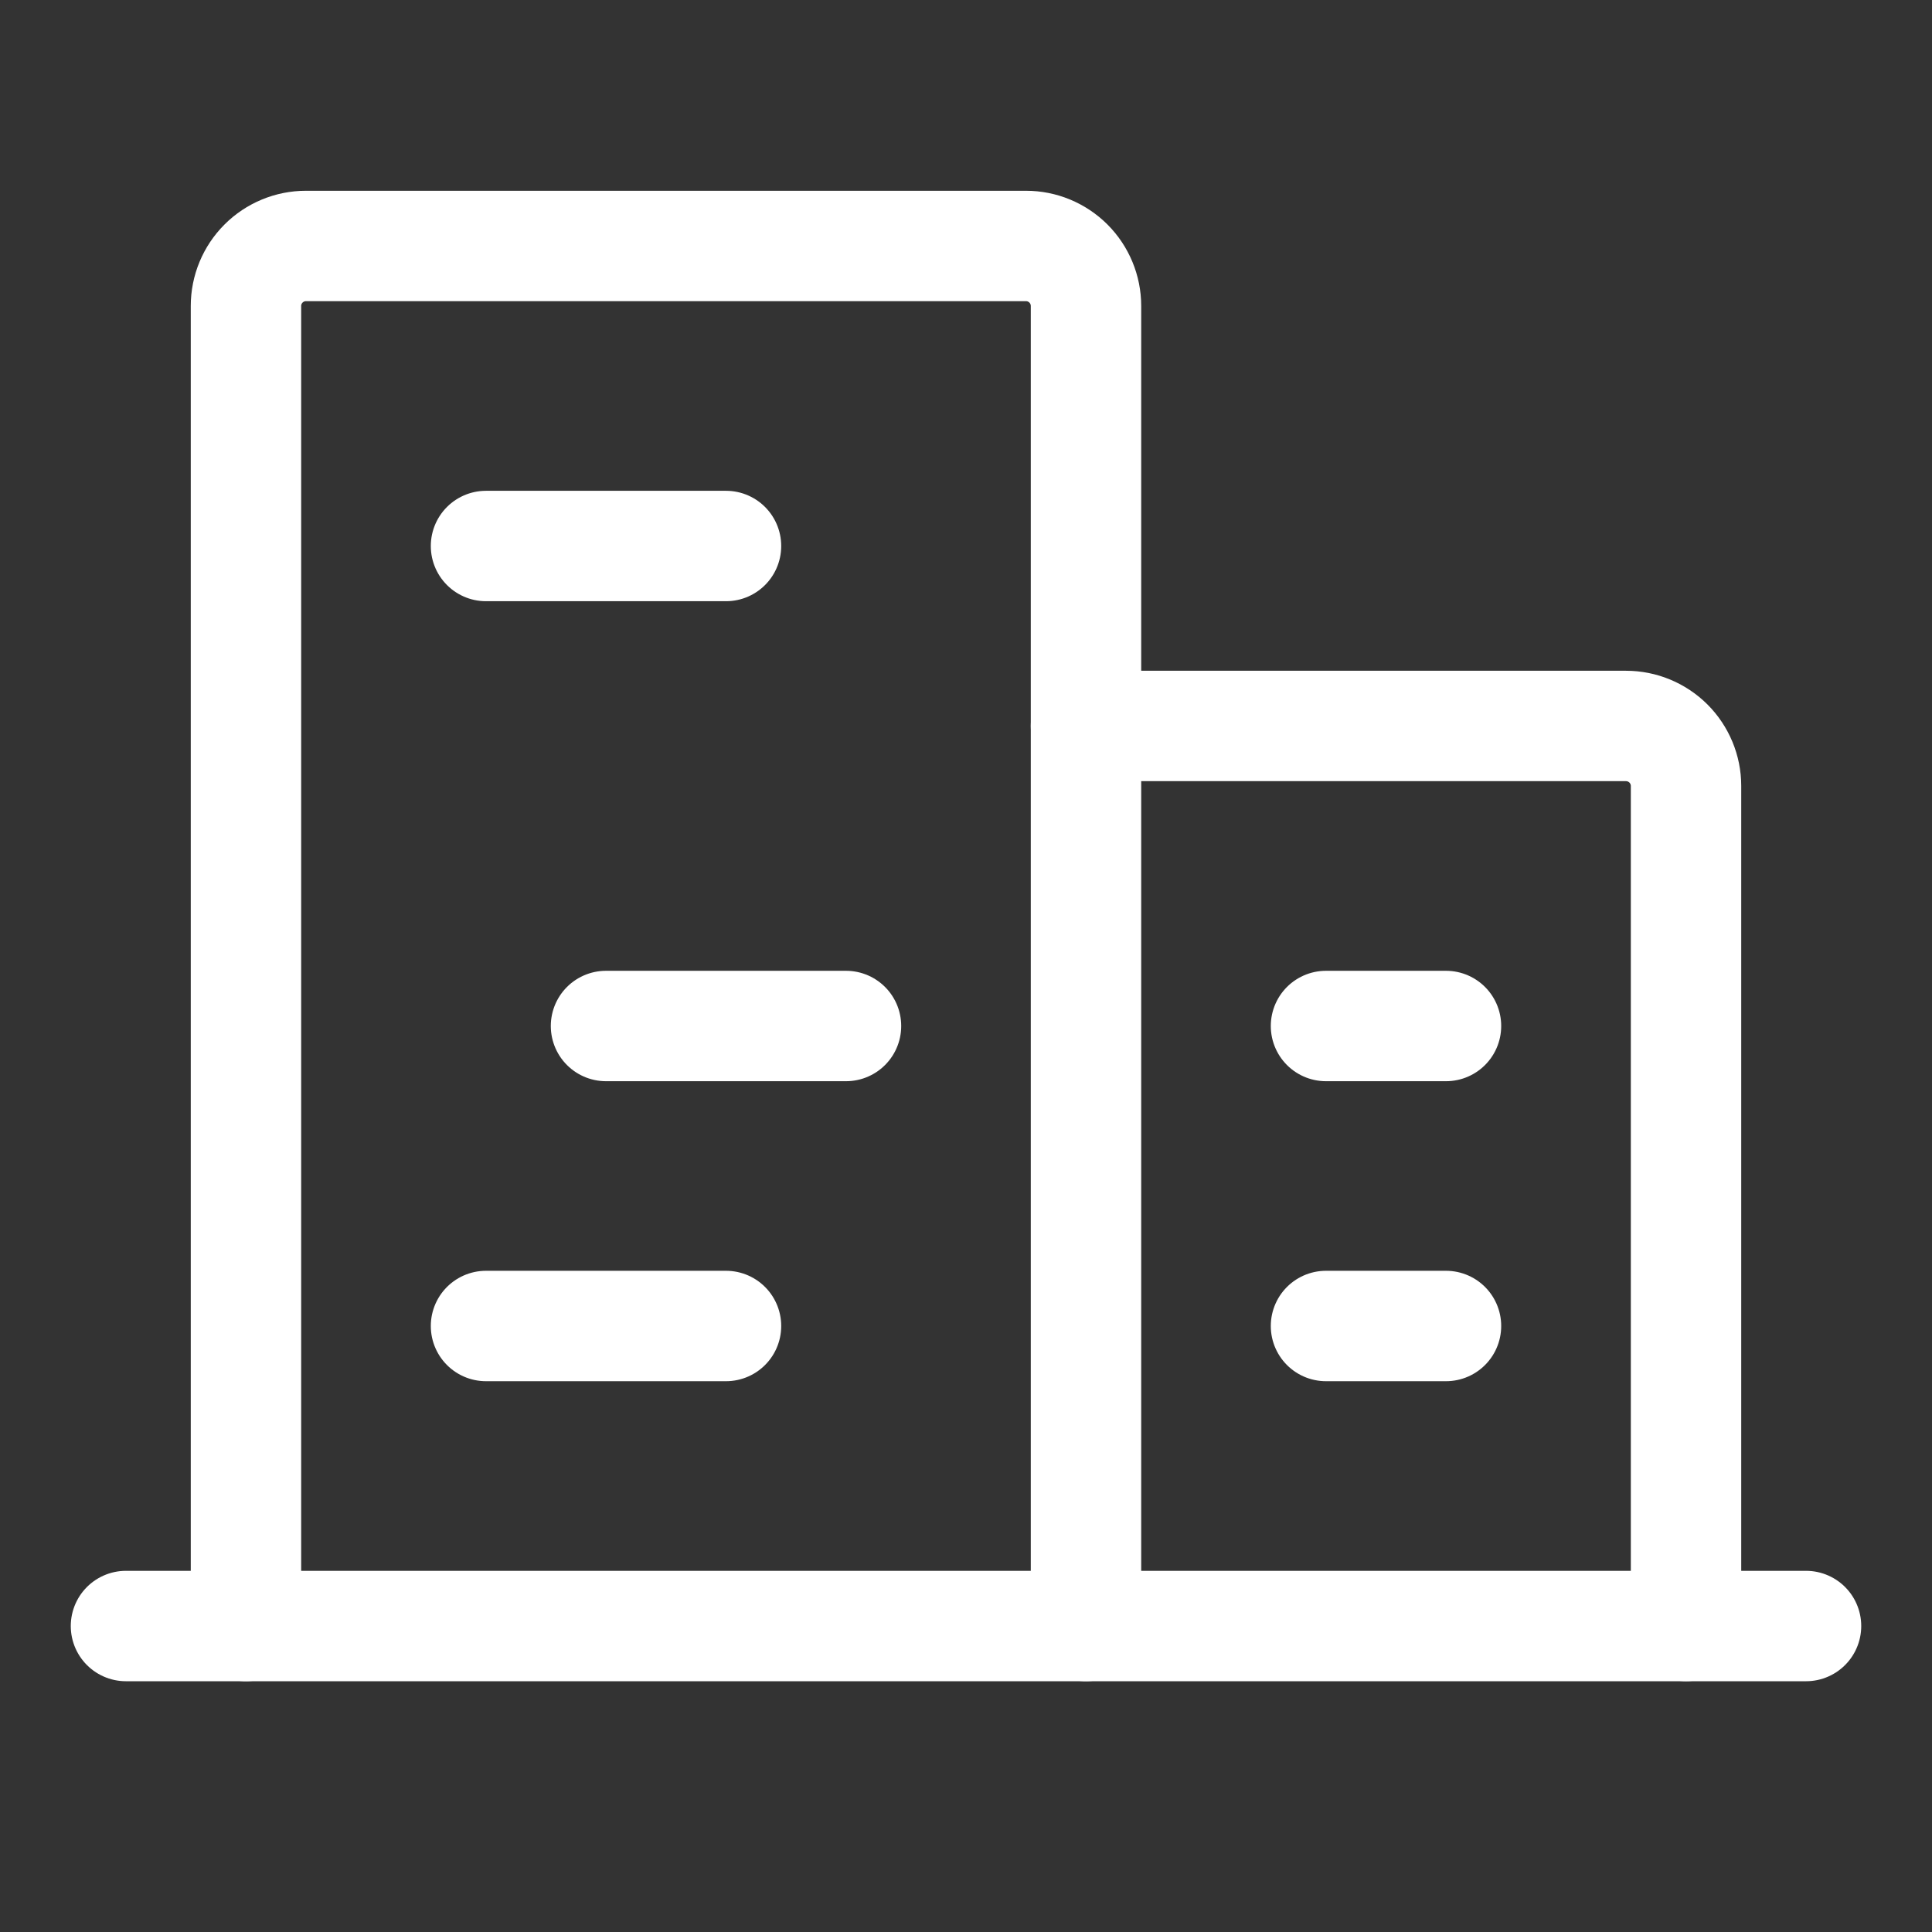 <svg width="54" height="54" viewBox="0 0 54 54" fill="none" xmlns="http://www.w3.org/2000/svg">
<rect x="0" y="0" width="54" height="54" fill="#333333" stroke="none"/>
<path d="M3.521 45.448H50.479" stroke="white" stroke-width="3.086" stroke-linecap="round" stroke-linejoin="round"/>
<path d="M30.354 45.448V8.552C30.354 8.107 30.177 7.681 29.863 7.366C29.548 7.052 29.122 6.875 28.677 6.875H8.552C8.107 6.875 7.68 7.052 7.366 7.366C7.051 7.681 6.875 8.107 6.875 8.552V45.448" stroke="white" stroke-width="3.086" stroke-linecap="round" stroke-linejoin="round"/>
<path d="M47.125 45.447V21.968C47.125 21.523 46.948 21.097 46.634 20.782C46.319 20.468 45.892 20.291 45.448 20.291H30.354" stroke="white" stroke-width="3.086" stroke-linecap="round" stroke-linejoin="round"/>
<path d="M13.584 15.261H20.292" stroke="white" stroke-width="3.086" stroke-linecap="round" stroke-linejoin="round"/>
<path d="M16.938 28.677H23.646" stroke="white" stroke-width="3.086" stroke-linecap="round" stroke-linejoin="round"/>
<path d="M13.584 37.062H20.292" stroke="white" stroke-width="3.086" stroke-linecap="round" stroke-linejoin="round"/>
<path d="M37.062 37.062H40.416" stroke="white" stroke-width="3.086" stroke-linecap="round" stroke-linejoin="round"/>
<path d="M37.062 28.677H40.416" stroke="white" stroke-width="3.086" stroke-linecap="round" stroke-linejoin="round"/>
</svg>
